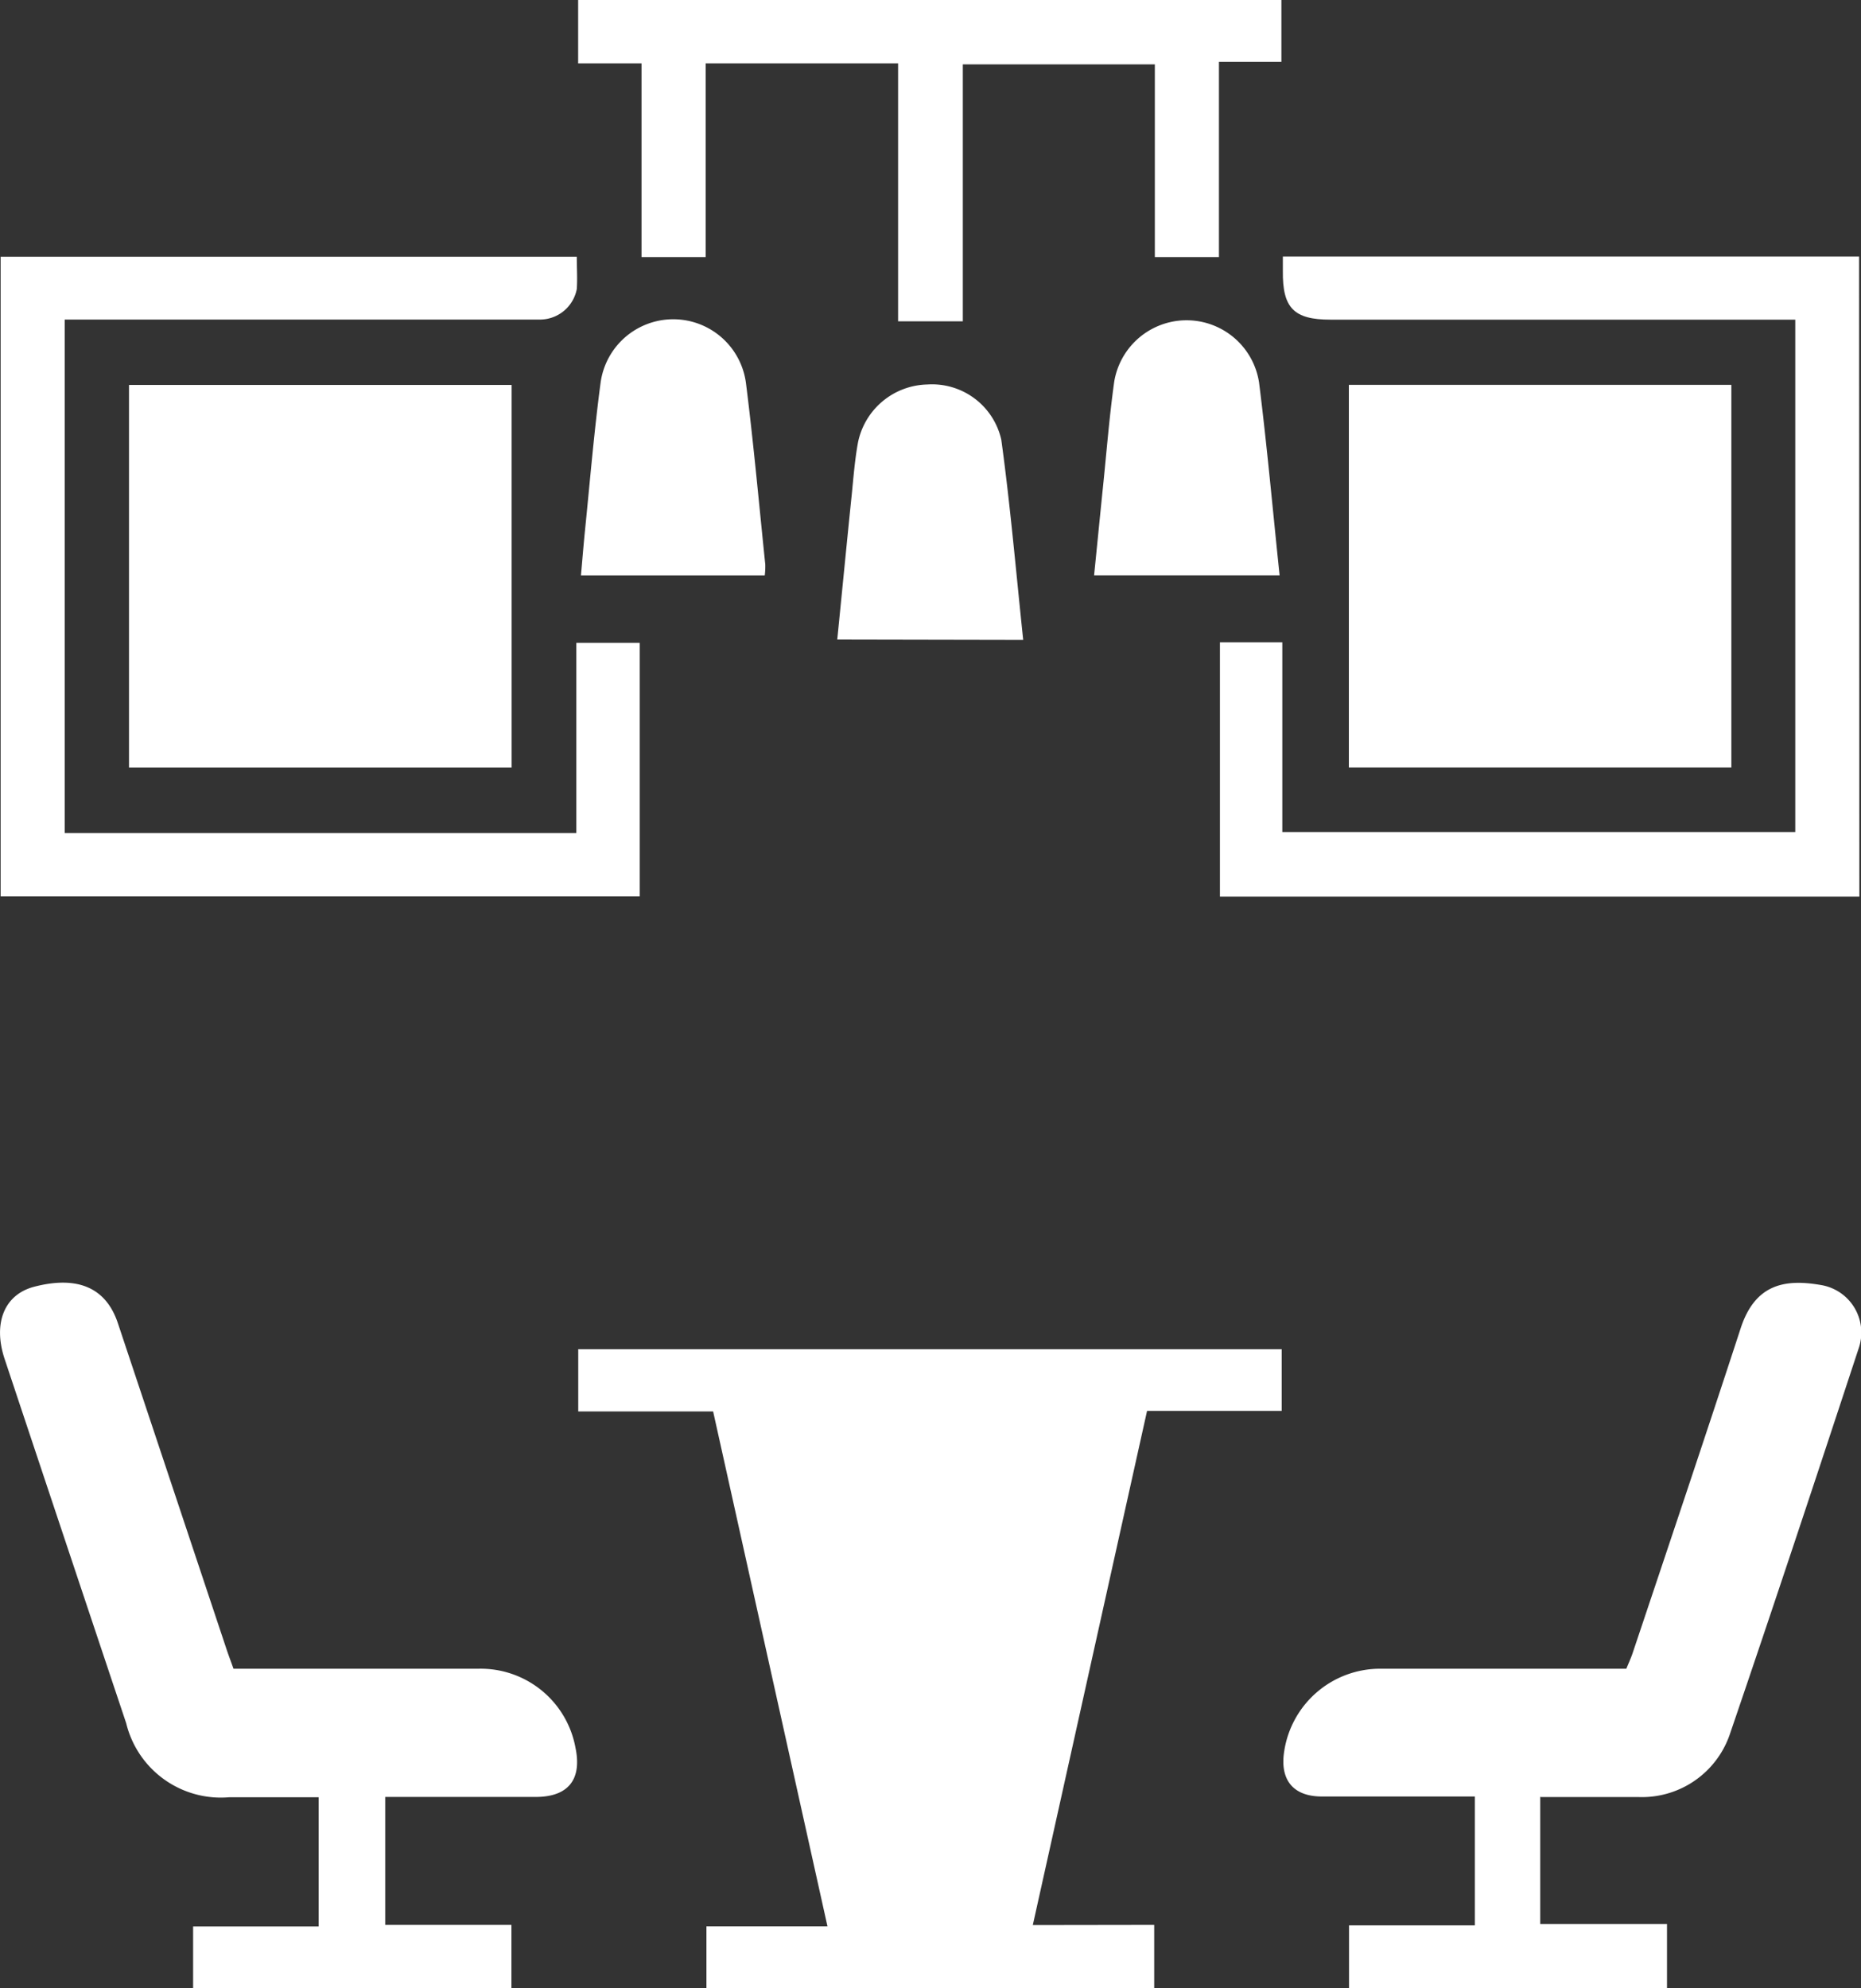 <svg id="Group_1667" data-name="Group 1667" xmlns="http://www.w3.org/2000/svg" xmlns:xlink="http://www.w3.org/1999/xlink" width="20.556" height="21.957" viewBox="0 0 20.556 21.957">
  <rect x="0" y="0" width="20.556" height="21.957" fill="#333333" stroke="none"/>
  <defs>
    <clipPath id="clip-path">
      <rect id="Rectangle_969" data-name="Rectangle 969" width="20.556" height="21.957" fill="#fff"/>
    </clipPath>
  </defs>
  <g id="Group_1666" data-name="Group 1666" clip-path="url(#clip-path)">
    <path id="Path_16254" data-name="Path 16254" d="M78.3,174.151v.7H73.354v-.684h1.337l-1.263-5.686H71.938v-.688h7.77v.682H78.221l-1.262,5.678Z" transform="translate(-65.551 -152.894)" fill="#fff"/>
    <rect id="Rectangle_967" data-name="Rectangle 967" width="4.226" height="4.226" transform="translate(1.425 4.251)" fill="#fff"/>
    <rect id="Rectangle_968" data-name="Rectangle 968" width="4.225" height="4.226" transform="translate(14.899 4.25)" fill="#fff"/>
    <path id="Path_16255" data-name="Path 16255" d="M4.255,165.185V166.6H5.649v.7H2.133v-.683H3.52v-1.427H2.535a1.076,1.076,0,0,1-1.141-.817Q.72,162.359.051,160.35c-.13-.391-.007-.716.337-.8.442-.112.777-.01.915.408q.6,1.8,1.2,3.6c.023.069.049.136.076.213.907,0,1.807,0,2.707,0a1.065,1.065,0,0,1,1.071.875c.072.349-.081.54-.438.541H4.255" transform="translate(0 -145.343)" fill="#fff"/>
    <path id="Path_16256" data-name="Path 16256" d="M162.46,165.2v1.408h1.4v.708h-3.512v-.693h1.39V165.2H161.2c-.384,0-.768,0-1.152,0-.318,0-.466-.184-.416-.5a1.072,1.072,0,0,1,1.063-.911c.9,0,1.8,0,2.716,0,.024-.059.051-.117.071-.177.4-1.193.8-2.383,1.191-3.58.162-.5.5-.55.9-.478a.532.532,0,0,1,.405.695c-.469,1.425-.941,2.85-1.426,4.27a1.026,1.026,0,0,1-1.01.687c-.353,0-.705,0-1.078,0" transform="translate(-145.447 -145.361)" fill="#fff"/>
    <path id="Path_16257" data-name="Path 16257" d="M158.842,38.977h-7.063V36.168h.689v2.095h5.666V32.605H153c-.405,0-.531-.129-.526-.538,0-.05,0-.1,0-.159h6.365Z" transform="translate(-138.304 -29.075)" fill="#fff"/>
    <path id="Path_16258" data-name="Path 16258" d="M.785,38.3H6.436V36.2h.7V39H.077V31.936H6.441c0,.125.008.242,0,.357a.415.415,0,0,1-.414.337H.785Z" transform="translate(-0.07 -29.101)" fill="#fff"/>
    <path id="Path_16259" data-name="Path 16259" d="M76.231,3.548h-.715V.7H73.391V2.839h-.709V.7h-.7V0h7.768V.683h-.69V2.839h-.708V.711H76.231Z" transform="translate(-65.596 0)" fill="#fff"/>
    <path id="Path_16260" data-name="Path 16260" d="M74.306,42.6h-2.03c.015-.167.028-.331.045-.5.055-.543.1-1.087.172-1.628a.81.81,0,0,1,1.606.007c.084.666.144,1.334.213,2a.814.814,0,0,1-.005.115" transform="translate(-65.859 -36.246)" fill="#fff"/>
    <path id="Path_16261" data-name="Path 16261" d="M138.175,42.6h-2.053c.032-.316.062-.621.093-.926.042-.4.073-.808.129-1.21a.81.81,0,0,1,1.6.006c.088.7.151,1.406.227,2.13" transform="translate(-124.037 -36.247)" fill="#fff"/>
    <path id="Path_16262" data-name="Path 16262" d="M104.165,50.586c.055-.548.106-1.076.16-1.6.019-.191.034-.383.068-.571a.8.8,0,0,1,.767-.646.784.784,0,0,1,.817.61c.1.729.163,1.463.242,2.211Z" transform="translate(-94.917 -43.523)" fill="#fff"/>
  </g>
</svg>

